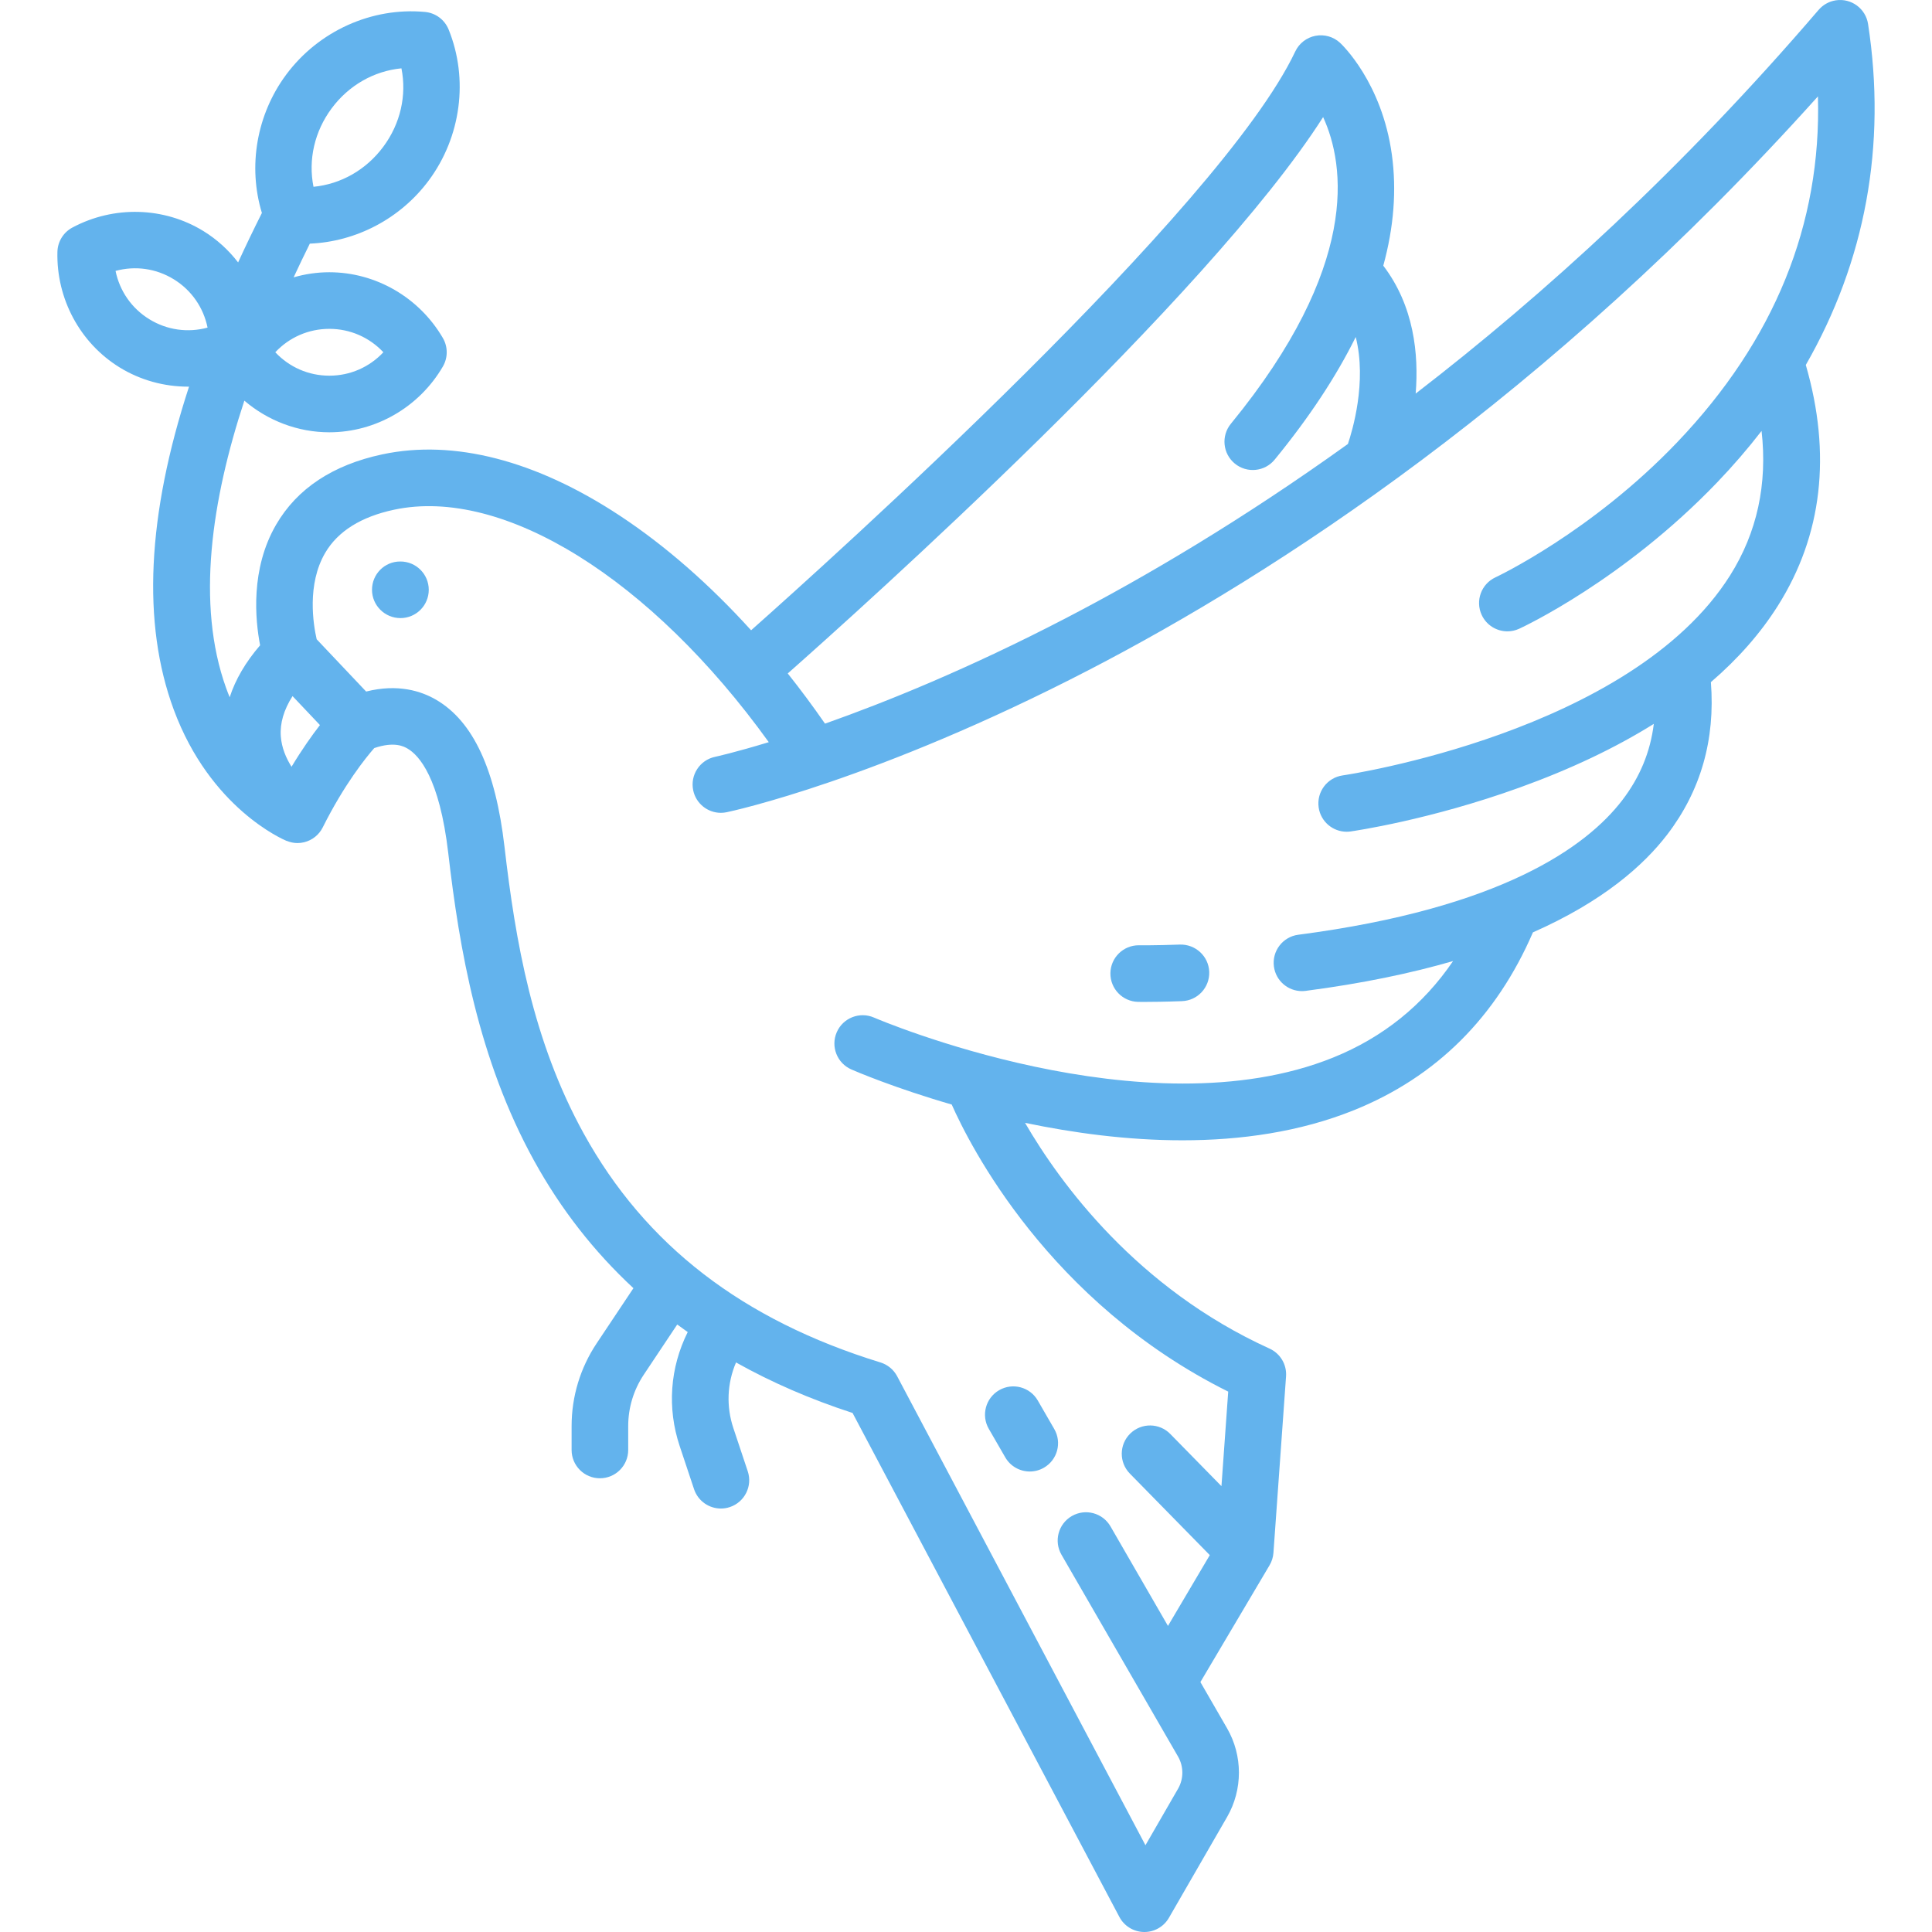 <?xml version="1.0"?>
<svg xmlns="http://www.w3.org/2000/svg" xmlns:xlink="http://www.w3.org/1999/xlink" version="1.1" id="Capa_1" x="0px" y="0px" viewBox="0 0 511.996 511.996" style="enable-background:new 0 0 511.996 511.996;" xml:space="preserve" width="512px" height="512px"><g><g>
	<g>
		<path d="M279.391,378.709l-4.363-7.555c-2.07-3.586-6.657-4.816-10.245-2.743c-3.587,2.071-4.815,6.658-2.743,10.245l4.363,7.555    c1.389,2.405,3.909,3.75,6.501,3.75c1.272,0,2.563-0.324,3.744-1.007C280.235,386.883,281.463,382.296,279.391,378.709z" data-original="#000000" class="active-path" data-old_color="#000000" fill="#63B3ED"/>
	</g>
</g><g>
	<g>
		<path d="M312.685,250.321c-6.66,0.244-10.758,0.184-10.799,0.185c-0.04-0.001-0.081-0.001-0.122-0.001    c-4.085,0-7.43,3.278-7.496,7.378c-0.067,4.142,3.235,7.554,7.377,7.621c0.063,0.001,0.612,0.01,1.598,0.01    c1.878,0,5.336-0.031,9.993-0.202c4.14-0.152,7.372-3.632,7.22-7.771C320.302,253.401,316.816,250.203,312.685,250.321z" data-original="#000000" class="active-path" data-old_color="#000000" fill="#63B3ED"/>
	</g>
</g><g>
	<g>
		<path d="M495.053,6.361c-0.63-4.095-4.462-6.907-8.554-6.272c-1.845,0.284-3.424,1.221-4.55,2.536l-0.004-0.003    c-36.181,42.21-72.849,75.557-106.781,101.681c0.849-10.433-0.45-23.246-8.582-33.894c2.795-10.189,3.566-20.004,2.278-29.399    c-2.631-19.18-13.278-29.238-13.73-29.657c-1.753-1.624-4.177-2.316-6.522-1.862c-2.347,0.454-4.336,1.999-5.357,4.161    C323.555,55.36,219.733,148.681,199.05,167.029c-10.983-12.121-22.696-22.387-34.729-30.33    c-22.269-14.702-44.062-20.333-63.016-16.289c-13.101,2.795-22.563,9.06-28.124,18.62c-6.833,11.748-5.561,25.175-4.249,31.978    c-3.851,4.464-6.54,9.064-8.062,13.77c-0.328-0.801-0.649-1.617-0.954-2.467c-7.998-22.256-3.815-49.863,4.839-76.134    c6.225,5.314,14.193,8.383,22.521,8.383c12.303,0,23.833-6.68,30.092-17.434c1.356-2.332,1.356-5.213,0-7.545    c-6.26-10.754-17.79-17.434-30.093-17.434c-3.234,0-6.411,0.473-9.457,1.349c1.417-3.051,2.851-6.032,4.289-8.93    c12.272-0.501,24.008-6.625,31.515-16.735c8.578-11.553,10.596-26.887,5.266-40.019c-1.054-2.598-3.469-4.39-6.259-4.647    C98.515,1.852,84.421,8.226,75.842,19.78c-7.855,10.58-10.189,24.328-6.437,36.655c-2.226,4.438-4.334,8.812-6.302,13.111    c-2.508-3.255-5.585-6.087-9.162-8.292c-10.474-6.455-23.793-6.817-34.764-0.947c-2.379,1.272-3.891,3.726-3.959,6.422    c-0.314,12.438,5.996,24.175,16.471,30.63c5.515,3.399,11.818,5.109,18.154,5.108c0.084,0,0.169-0.007,0.253-0.008    c-11.121,34.063-12.504,62.728-4.061,85.574c9.696,26.234,29.107,34.482,29.929,34.821l0.009-0.022    c0.905,0.373,1.867,0.586,2.846,0.586c0.593,0,1.189-0.07,1.776-0.214c2.143-0.521,3.945-1.96,4.932-3.932    c5.723-11.444,11.432-18.491,13.65-21.022c5.411-1.858,7.962-0.375,8.846,0.142c3.028,1.776,8.456,7.741,10.774,27.741    c2.921,25.197,7.91,54.585,22.761,81.502c7.046,12.771,15.833,24.029,26.305,33.744l-9.738,14.606    c-4.348,6.521-6.646,14.109-6.646,21.947v6.323c0,4.143,3.357,7.5,7.5,7.5c4.143,0,7.5-3.357,7.5-7.5v-6.323    c0-4.866,1.427-9.577,4.126-13.626l8.867-13.302c0.916,0.678,1.842,1.347,2.778,2.006c-4.717,9.447-5.477,20.167-2.137,30.185    l3.815,11.448c1.048,3.144,3.974,5.131,7.114,5.131c0.786,0,1.586-0.125,2.372-0.387c3.93-1.31,6.054-5.557,4.744-9.486    l-3.815-11.449c-1.916-5.748-1.654-11.865,0.707-17.39c9.438,5.29,19.735,9.76,30.883,13.385l70.709,133.559    c1.276,2.412,3.763,3.94,6.491,3.99c0.046,0.001,0.092,0.001,0.138,0.001c2.676,0,5.154-1.428,6.495-3.752l15.417-26.722    c4.186-7.258,4.184-16.273-0.006-23.527l-7.064-12.233l18.334-30.972c0.591-1,0.941-2.123,1.023-3.281l3.341-46.761    c0.223-3.128-1.523-6.064-4.378-7.362c-35.121-15.964-55.39-43.662-64.793-59.825c12.715,2.661,27.057,4.627,41.685,4.627    c15.388,0,31.093-2.176,45.544-8.006c21.741-8.77,37.659-24.624,47.367-47.098c18.515-8.175,29.302-17.717,35.565-25.883    c8.909-11.615,12.792-25.202,11.594-40.428c7.248-6.232,13.189-12.999,17.78-20.285c11.747-18.648,14.221-40.092,7.376-63.773    C494.318,69.227,500.006,38.554,495.053,6.361z M87.885,28.722c4.558-6.138,11.244-9.911,18.501-10.613    c1.428,7.149-0.251,14.644-4.808,20.78s-11.243,9.911-18.5,10.613C81.651,42.352,83.33,34.858,87.885,28.722z M87.275,87.147    c5.516,0,10.617,2.259,14.322,6.205c-3.705,3.947-8.807,6.206-14.322,6.206s-10.617-2.259-14.322-6.206    C76.658,89.406,81.759,87.147,87.275,87.147z M39.558,84.589c-4.695-2.895-7.853-7.494-8.936-12.797    c5.224-1.419,10.753-0.662,15.447,2.231h0.001c4.695,2.895,7.853,7.493,8.937,12.797C49.78,88.238,44.253,87.482,39.558,84.589z     M350.64,31.028c5.847,12.75,9.73,39.549-24.447,81.274c-2.625,3.205-2.155,7.931,1.049,10.555    c3.205,2.626,7.931,2.155,10.555-1.049c9.13-11.147,16.292-21.993,21.483-32.499c3.016,11.91-0.926,24.969-2.075,28.35    c-28.032,20.125-53.655,35.209-74.838,46.21c-25.677,13.335-47.628,22.219-63.733,27.901c-3.191-4.604-6.486-9.042-9.871-13.299    C228.09,161.386,320.08,78.951,350.64,31.028z M77.259,203.199c-1.437-2.276-2.623-5.027-2.844-8.079    c-0.25-3.447,0.794-7.01,3.111-10.644l7.261,7.673C82.692,194.855,80.068,198.54,77.259,203.199z M392.655,162.952    c1.266,2.744,3.979,4.359,6.814,4.359c1.052,0,2.12-0.223,3.138-0.692c1.116-0.515,27.623-12.914,52.368-38.69    c4.276-4.454,8.225-9.036,11.855-13.73c1.59,14.083-1.182,26.911-8.33,38.271c-26.206,41.646-101.738,52.884-102.672,53.019    c-4.101,0.58-6.955,4.374-6.375,8.476c0.529,3.745,3.739,6.451,7.416,6.451c0.35,0,0.703-0.024,1.06-0.075    c0.843-0.119,20.914-3.017,44.798-11.638c13.518-4.879,25.378-10.515,35.545-16.871c-0.921,7.447-3.69,14.143-8.371,20.245    c-9.502,12.39-32.108,28.63-85.84,35.638c-4.107,0.536-7.003,4.3-6.467,8.407c0.492,3.778,3.717,6.531,7.427,6.531    c0.323,0,0.65-0.021,0.979-0.063c15.107-1.971,28.019-4.696,39.076-7.901c-7.922,11.646-18.552,20.229-31.781,25.573    c-49.804,20.122-120.767-10.2-121.675-10.594c-3.797-1.655-8.217,0.081-9.873,3.877c-1.655,3.797,0.08,8.217,3.877,9.873    c1.123,0.49,11.358,4.884,26.592,9.297c4.697,10.61,25.651,52.401,73.27,76.077l-1.79,25.055l-13.566-13.836    c-2.901-2.959-7.649-3.002-10.606-0.104c-2.957,2.9-3.004,7.648-0.104,10.606l21.187,21.608l-11.086,18.762l-15.23-26.373    c-2.072-3.586-6.657-4.814-10.246-2.744c-3.587,2.071-4.815,6.658-2.744,10.246l30.891,53.491c1.519,2.63,1.52,5.899,0.002,8.53    l-8.638,14.972l-65.8-124.285c-0.931-1.759-2.521-3.074-4.422-3.659c-36.608-11.264-62.331-31.108-78.64-60.667    c-13.558-24.573-18.103-51.041-20.994-75.982c-2.373-20.467-8.289-33.209-18.089-38.954c-3.951-2.317-10.177-4.313-18.579-2.192    L83.92,169.411c-0.89-3.897-2.645-14.543,2.268-22.911c3.353-5.711,9.491-9.554,18.245-11.421    c28.989-6.176,68.171,18.378,99.3,61.602c-9.014,2.748-14.099,3.857-14.233,3.885c-4.054,0.854-6.647,4.831-5.794,8.884    c0.743,3.532,3.859,5.957,7.331,5.957c0.512,0,1.032-0.053,1.553-0.163c1.596-0.336,39.723-8.562,96.093-37.754    c49.14-25.447,121.469-72.165,193.085-151.946c0.958,33.9-11.531,64.666-37.278,91.645c-22.739,23.826-47.827,35.65-48.175,35.812    C392.559,154.74,390.92,159.193,392.655,162.952z" data-original="#000000" class="active-path" data-old_color="#000000" fill="#63B3ED"/>
	</g>
</g><g>
	<g>
		<path d="M106.125,148.801h-0.08c-4.143,0-7.46,3.357-7.46,7.5s3.397,7.5,7.54,7.5c4.143,0,7.5-3.357,7.5-7.5    S110.267,148.801,106.125,148.801z" data-original="#000000" class="active-path" data-old_color="#000000" fill="#63B3ED"/>
	</g>
</g></g> </svg>
